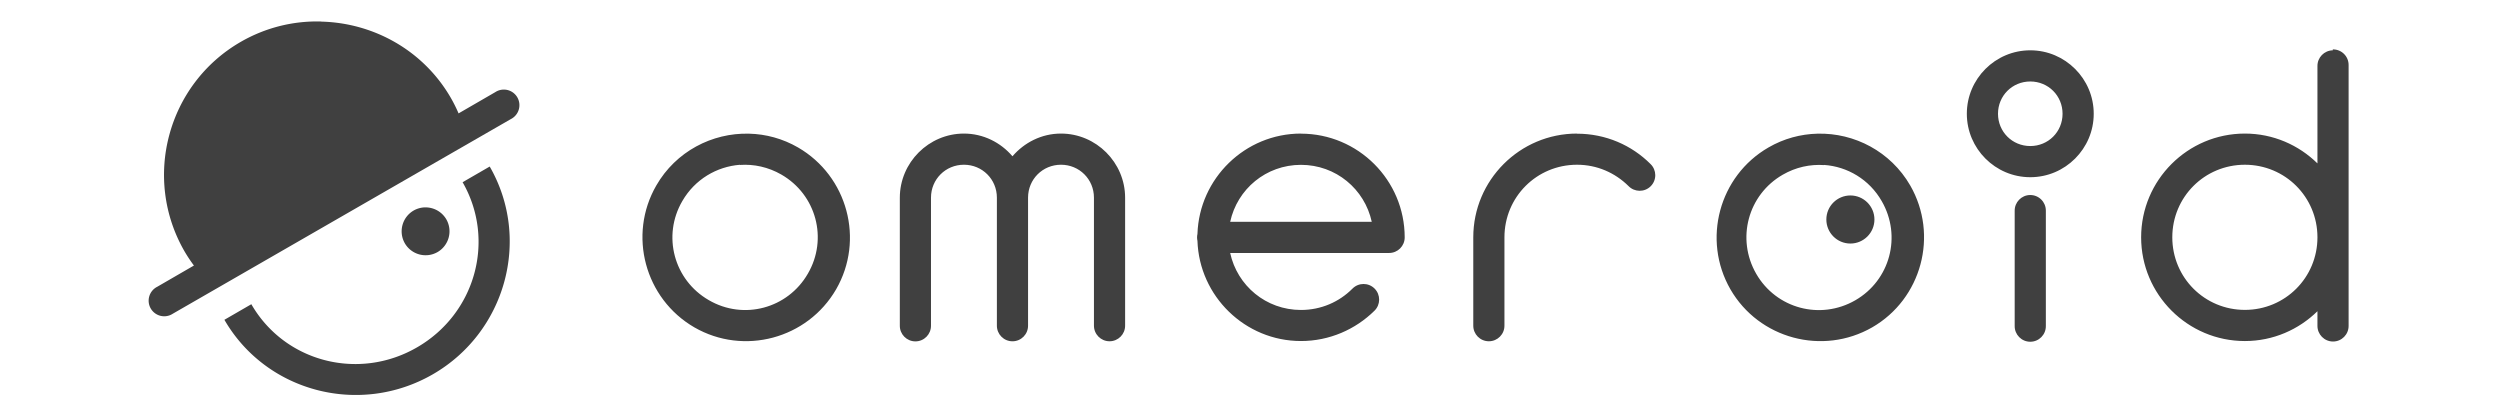 <svg version="1.1" viewBox="0 0 1123 187" xmlns="http://www.w3.org/2000/svg" xmlns:xlink="http://www.w3.org/1999/xlink">
	<g style="fill:#404040">
		<path d="m433 60c-15.8 0-28.8 13-28.8 28.8v57.4c-0.083 3.92 3.08 7.15 7 7.15 3.93 0 7.08-3.23 7-7.15v-57.4c0-8.26 6.54-14.8 14.8-14.8 8.25 0 14.8 6.54 14.8 14.8v57.4c-0.058 3.91 3.09 7.11 7 7.11 3.91 0 7.06-3.2 7-7.11v-57.4c0-8.26 6.54-14.8 14.8-14.8s14.8 6.54 14.8 14.8v57.4c-0.053 3.9 3.1 7.1 7 7.1 3.9 0 7.06-3.19 7-7.1v-57.4c0-15.8-13-28.8-28.8-28.8-8.73 0-16.5 4.04-21.8 10.2-5.3-6.2-13.1-10.2-21.8-10.2zm479-37.4c-15.7 0-28.5 12.8-28.5 28.5 0 15.7 12.8 28.5 28.5 28.5s28.5-12.8 28.5-28.5c0-15.7-12.8-28.5-28.5-28.5zm0 14c8.1 0 14.5 6.41 14.5 14.5 0 8.1-6.41 14.5-14.5 14.5s-14.5-6.41-14.5-14.5c0-8.09 6.41-14.5 14.5-14.5zm-0.105 51c-3.86 0.059-6.95 3.24-6.9 7.1v51.7c-0.059 3.91 3.09 7.11 7 7.11 3.91 0 7.06-3.2 7-7.11v-51.7c0.056-3.95-3.16-7.16-7.11-7.1zm136-65c-3.86 0.059-6.95 3.24-6.9 7.1v43.7c-8.42-8.27-19.9-13.4-32.6-13.4-25.7 0-46.6 20.9-46.6 46.6 0 25.7 20.9 46.6 46.6 46.6 12.7 0 24.2-5.15 32.6-13.4v6.49c-0.06 3.91 3.09 7.12 7 7.12s7.06-3.2 7-7.12v-117c0.06-3.95-3.16-7.16-7.11-7.1zm-39.5 51.4c18.1 0 32.6 14.5 32.6 32.6 0 18.1-14.5 32.6-32.6 32.6-18.1 9e-4 -32.6-14.5-32.6-32.6 0-18.1 14.5-32.6 32.6-32.6zm-300-14c-25.7 0-46.6 20.9-46.6 46.6v39.6c-0.057 3.91 3.09 7.1 7 7.1 3.91 0 7.06-3.2 7-7.1v-39.6c0-18.1 14.5-32.6 32.6-32.6 9.04 0 17.1 3.64 23.1 9.55 2.72 2.83 7.23 2.88 10 0.106 2.78-2.78 2.73-7.29-0.107-10-8.43-8.43-20.1-13.6-33-13.6zm112 38.6c-7e-4 5.94 4.81 10.8 10.8 10.8 5.94-1e-4 10.8-4.82 10.8-10.8-2e-4 -5.94-4.82-10.8-10.8-10.8-5.94 1.7e-4 -10.8 4.81-10.8 10.8zm-236-38.6c-25.1 0-45.7 20.1-46.5 45.1-0.23 1.02-0.23 2.07 0 3.09 0.835 24.9 21.4 45 46.5 45 12.8 0 24.5-5.22 33-13.6 2.8-2.72 2.82-7.21 0.065-9.97-2.76-2.76-7.24-2.73-9.97 0.065-5.91 5.91-14 9.55-23.1 9.55-15.7 0-28.6-10.9-31.8-25.6h71.4c3.87-4e-4 7-3.13 7-7 0-25.7-20.9-46.6-46.6-46.6zm-248 0.045c-16.5-0.413-32.8 7.99-41.6 23.3-12.8 22.2-5.16 50.8 17.1 63.7 22.2 12.8 50.8 5.16 63.7-17.1 12.8-22.2 5.16-50.8-17.1-63.7-6.94-4.01-14.5-6.02-22-6.2zm480 0c-7.52 0.187-15.1 2.19-22 6.2-22.2 12.8-29.9 41.4-17.1 63.7 12.8 22.2 41.4 29.9 63.7 17.1 22.2-12.8 29.9-41.4 17.1-63.7-8.82-15.3-25.1-23.7-41.6-23.3zm-232 14c15.7 0 28.6 10.9 31.8 25.6h-63.6c3.19-14.7 16.1-25.6 31.8-25.6zm-252 0.044c6.26-0.434 12.7 0.939 18.6 4.33 15.7 9.04 21 28.9 11.9 44.5-9.04 15.7-28.9 21-44.5 11.9-15.7-9.04-21-28.9-11.9-44.5 5.65-9.79 15.5-15.5 25.9-16.3zm487 0c10.4 0.725 20.3 6.47 25.9 16.3 9.04 15.7 3.73 35.5-11.9 44.5-15.7 9.04-35.5 3.73-44.5-11.9-9.04-15.7-3.73-35.5 11.9-44.5 5.87-3.39 12.3-4.77 18.6-4.33z"/>
		<path d="m144 9.65c-12.2-0.281-24.6 2.66-35.9 9.18-32.9 19-44.2 61.2-25.2 94.1a7 7 0 0 0 0.017 0.03c1.28 2.19 2.68 4.29 4.19 6.32l-16.5 9.55a7 7 0 1 0 7 12.1l128-73.7a7 7 0 0 0 0.084-0.047l23.8-13.7a7 7 0 1 0-7-12.1l-16.5 9.55c-1-2.32-2.12-4.59-3.38-6.79a7 7 0 0 0-0.017-0.033c-12.4-21.6-34.9-33.8-58.2-34.4zm75.9 65.2-12.1 7c14.9 25.9 5.87 59-20.5 74.2-26.3 15.2-59.5 6.49-74.4-19.4l-12.1 7c18.8 32.5 60.8 43.4 93.6 24.5 32.8-18.9 44.3-60.8 25.6-93.3zm-29 18.3a10.8 10.8 0 0 0-5.12 1.44 10.8 10.8 0 0 0-3.93 14.7 10.8 10.8 0 0 0 14.7 3.94 10.8 10.8 0 0 0 3.94-14.7 10.8 10.8 0 0 0-9.57-5.37z"/>
	</g>
</svg>
